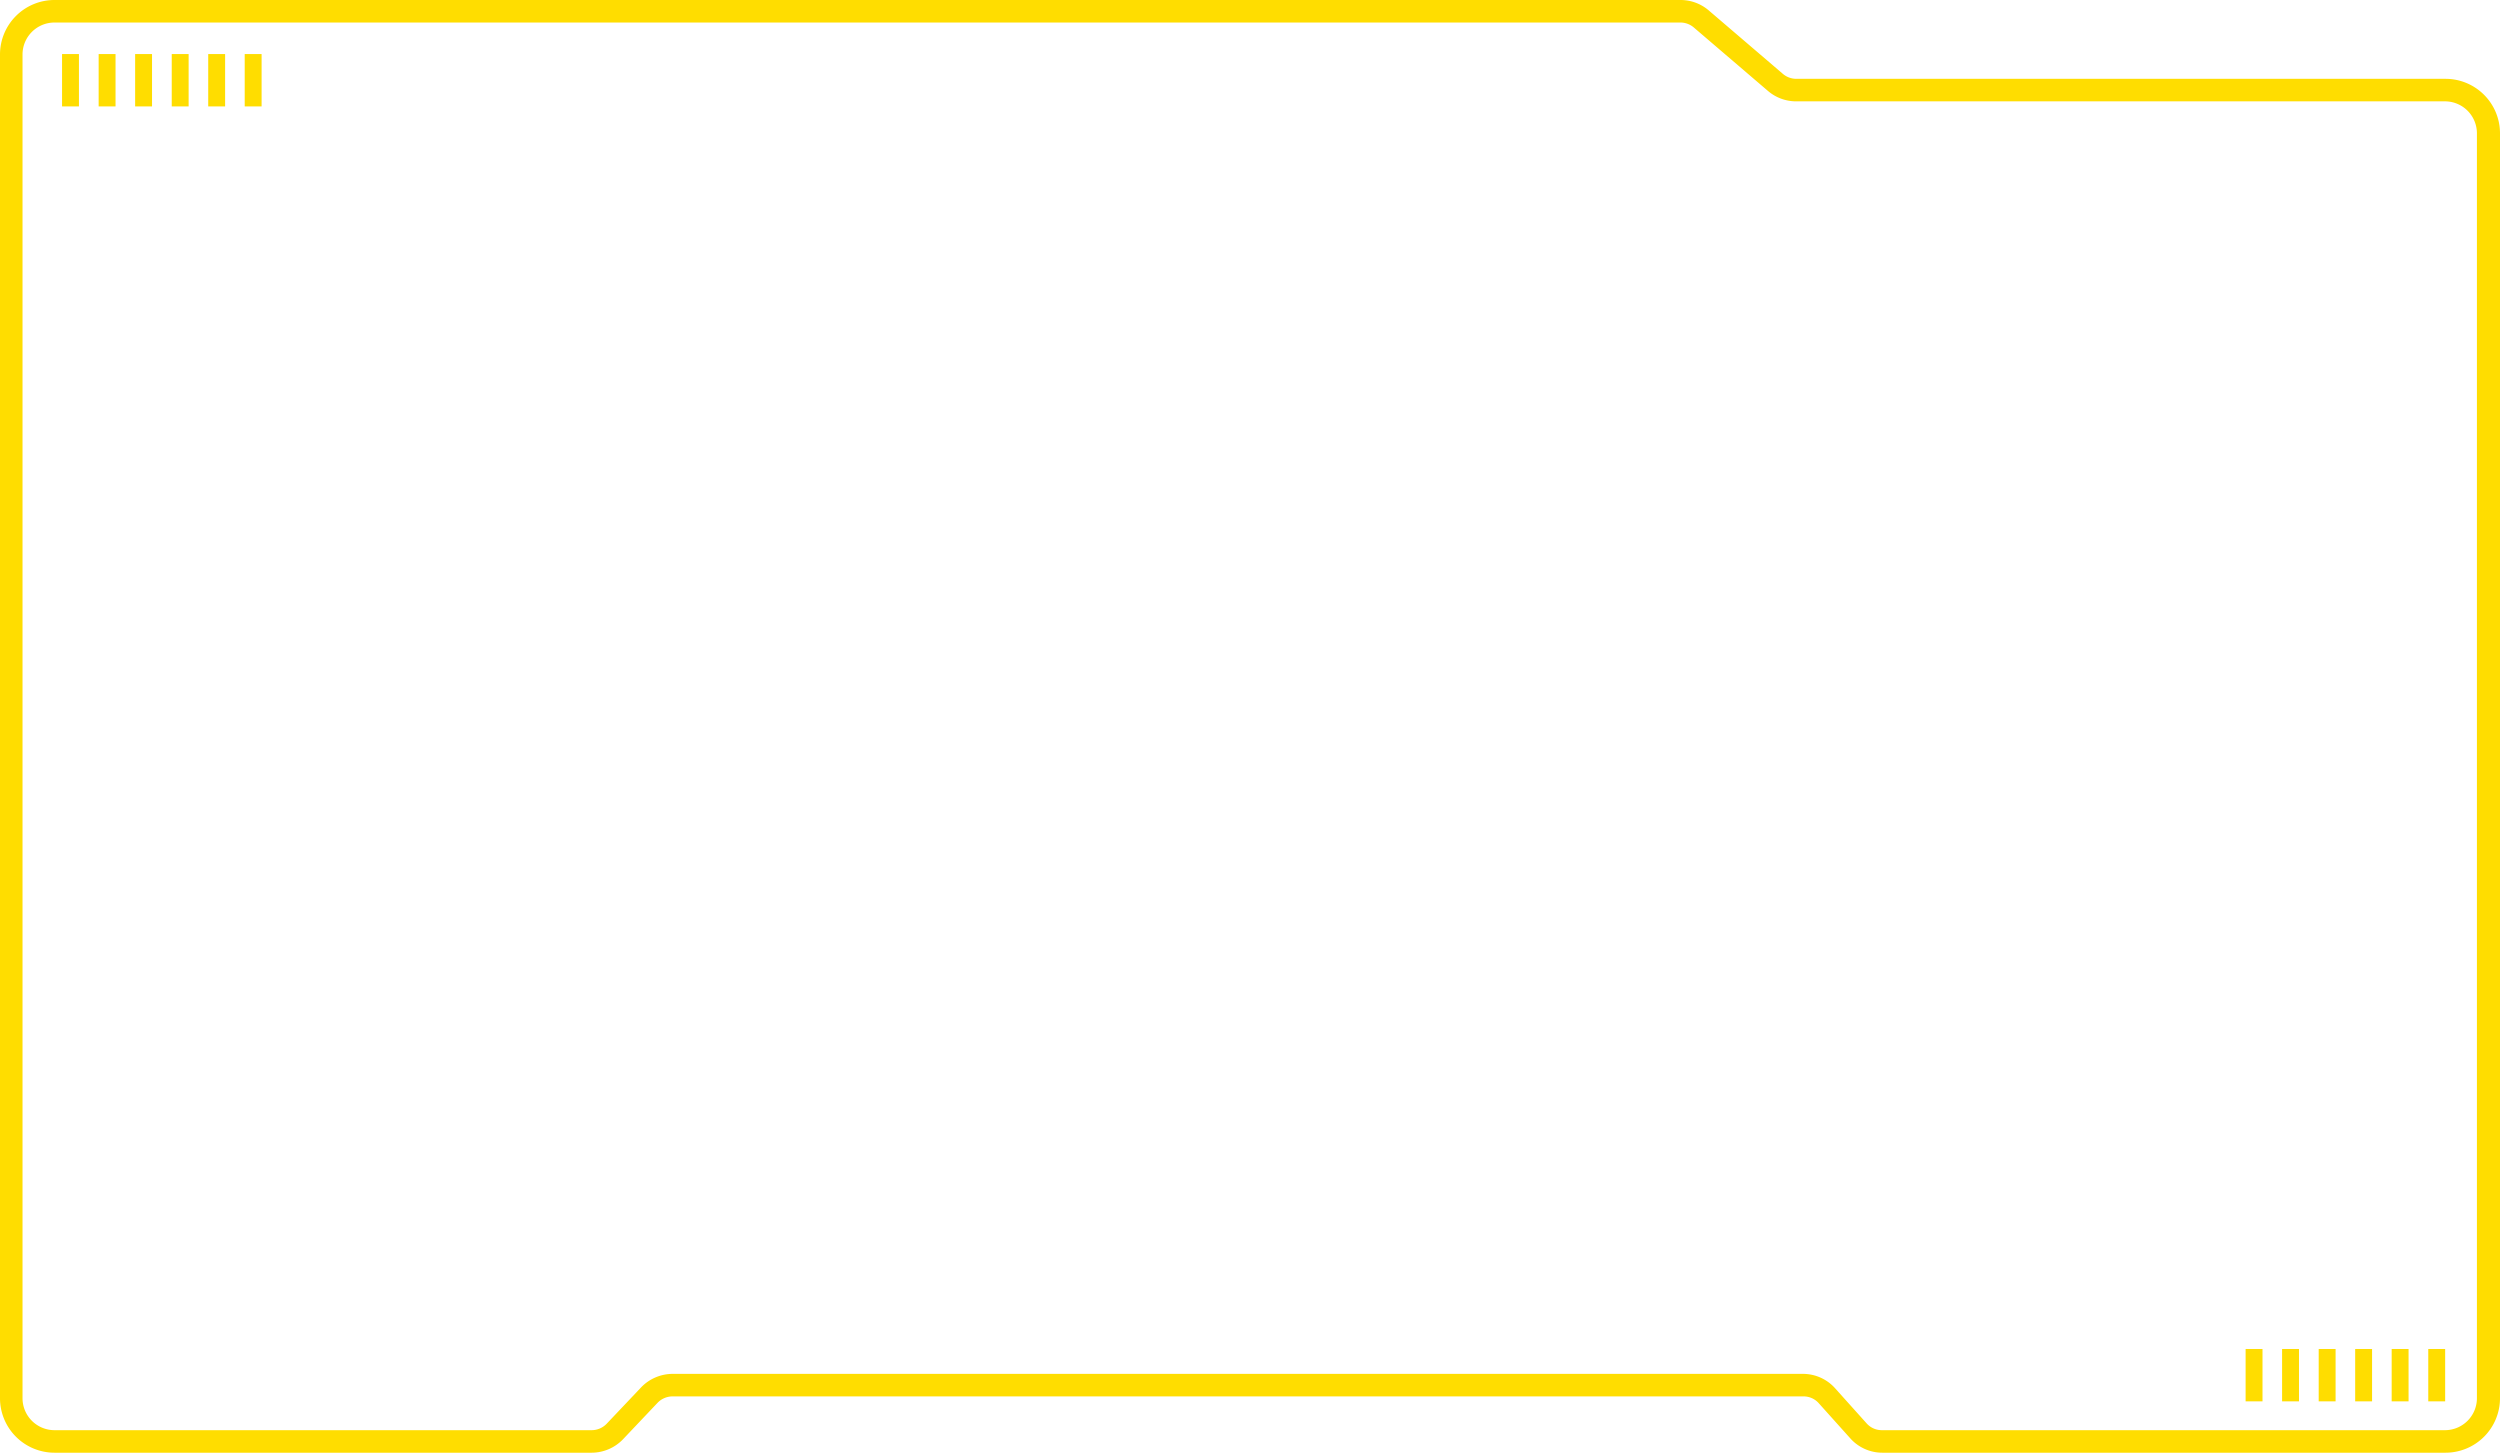 <svg xmlns="http://www.w3.org/2000/svg" viewBox="0 0 222 129"><defs><style>.cls-1{fill:#fd0;}.cls-2{fill:none;stroke:#fd0;stroke-miterlimit:10;stroke-width:1.5px;}</style></defs><g id="Capa_2" data-name="Capa 2"><g id="Capa_2-2" data-name="Capa 2"><path class="cls-1" d="M217.16,129h-50a3.81,3.81,0,0,1-2.85-1.27l-2.8-3.12a1.8,1.8,0,0,0-1.36-.61H59.72a1.86,1.86,0,0,0-1.33.57l-3.07,3.24A3.87,3.87,0,0,1,52.54,129H4.84A4.84,4.84,0,0,1,0,124.16V4.84A4.84,4.84,0,0,1,4.84,0h144.4a3.85,3.85,0,0,1,2.49.92l6.59,5.64a1.84,1.84,0,0,0,1.19.44h57.65A4.84,4.84,0,0,1,222,11.84V124.16A4.84,4.84,0,0,1,217.16,129ZM59.72,122H160.1a3.83,3.83,0,0,1,2.85,1.27l2.8,3.12a1.8,1.8,0,0,0,1.36.61h50a2.84,2.84,0,0,0,2.84-2.84V11.84A2.84,2.84,0,0,0,217.16,9H159.51A3.85,3.85,0,0,1,157,8.08l-6.59-5.64A1.84,1.84,0,0,0,149.24,2H4.84A2.84,2.84,0,0,0,2,4.84V124.16A2.84,2.84,0,0,0,4.84,127h47.7a1.85,1.85,0,0,0,1.33-.57l3.07-3.24A3.89,3.89,0,0,1,59.72,122Z"/><rect class="cls-1" x="5.51" y="4.8" width="1.5" height="4.65"/><rect class="cls-1" x="8.76" y="4.8" width="1.5" height="4.65"/><rect class="cls-1" x="15.25" y="4.8" width="1.5" height="4.65"/><rect class="cls-1" x="12" y="4.8" width="1.5" height="4.65"/><rect class="cls-1" x="18.49" y="4.8" width="1.5" height="4.65"/><rect class="cls-1" x="21.73" y="4.8" width="1.5" height="4.65"/><rect class="cls-1" x="199.41" y="119.79" width="1.5" height="4.65"/><rect class="cls-1" x="202.65" y="119.79" width="1.5" height="4.65"/><rect class="cls-1" x="209.14" y="119.79" width="1.5" height="4.65"/><rect class="cls-1" x="205.9" y="119.79" width="1.5" height="4.65"/><rect class="cls-1" x="212.38" y="119.79" width="1.5" height="4.65"/><line class="cls-2" x1="216.38" y1="119.79" x2="216.38" y2="124.44"/></g></g></svg>